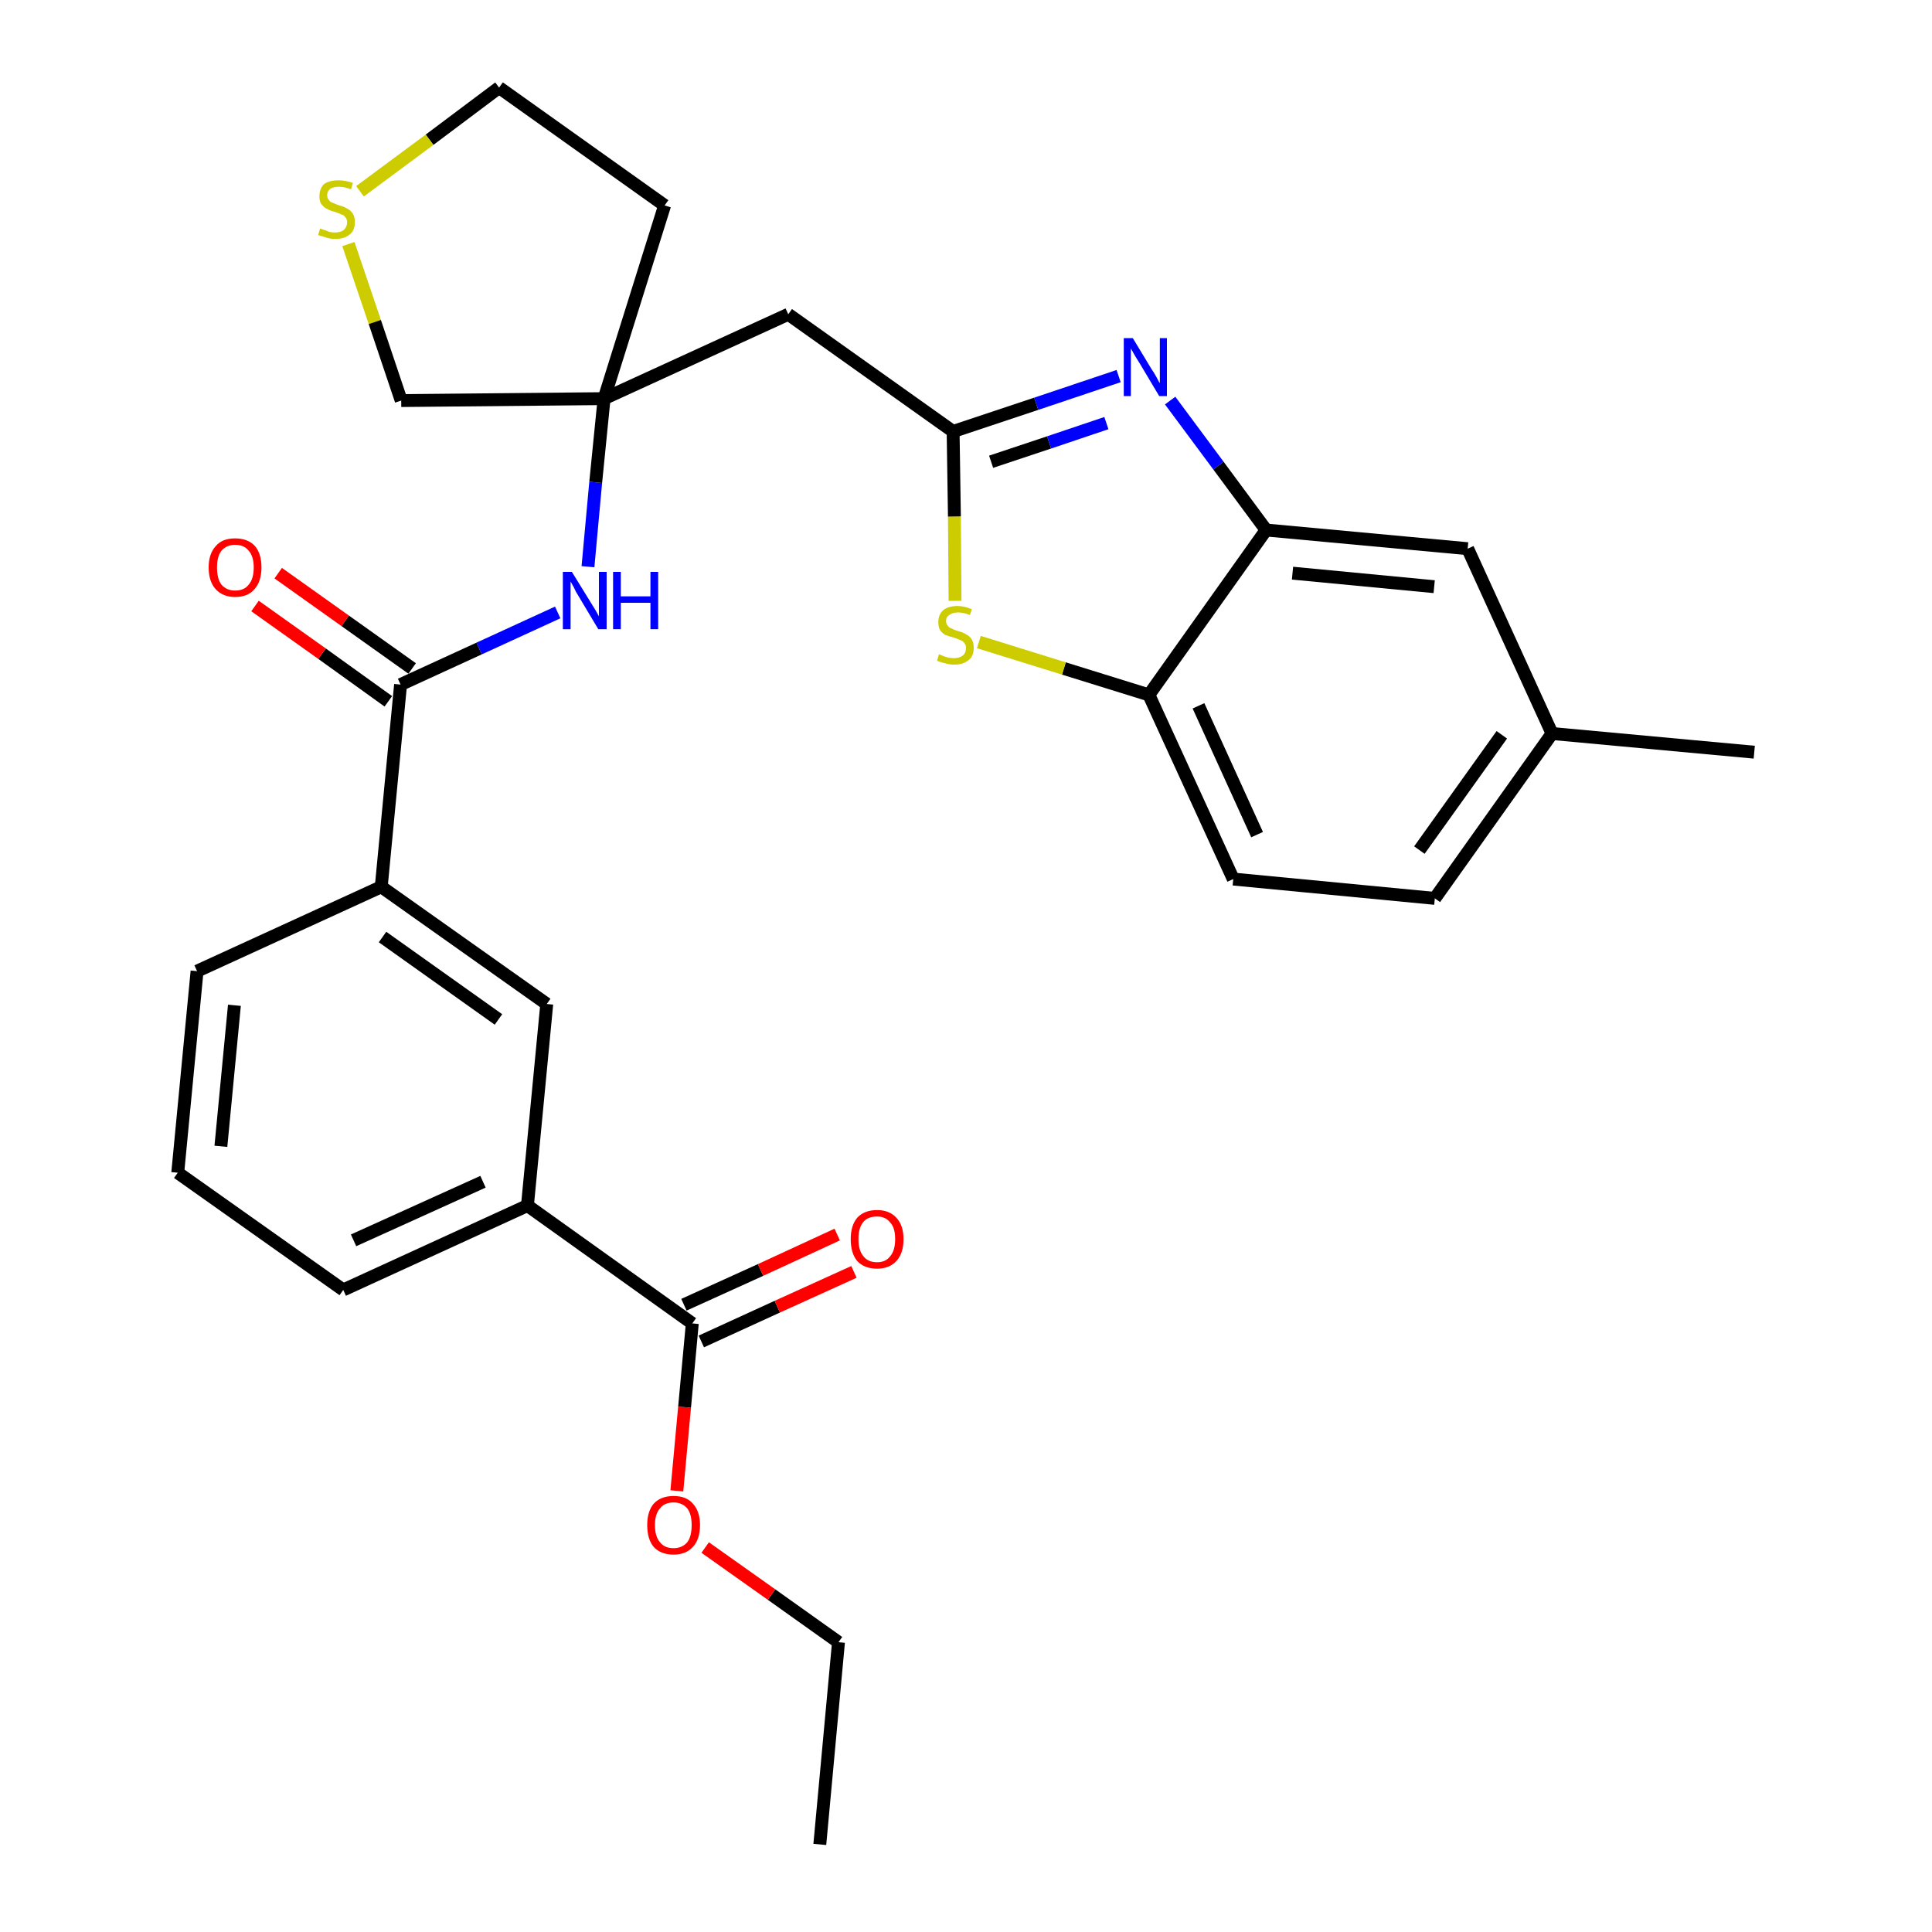 <?xml version='1.0' encoding='iso-8859-1'?>
<svg version='1.1' baseProfile='full'
              xmlns='http://www.w3.org/2000/svg'
                      xmlns:rdkit='http://www.rdkit.org/xml'
                      xmlns:xlink='http://www.w3.org/1999/xlink'
                  xml:space='preserve'
width='300px' height='300px' viewBox='0 0 300 300'>
<!-- END OF HEADER -->
<path class='bond-0 atom-0 atom-1' d='M 127.3,286.4 L 130.2,255.0' style='fill:none;fill-rule:evenodd;stroke:#000000;stroke-width:2.0px;stroke-linecap:butt;stroke-linejoin:miter;stroke-opacity:1' />
<path class='bond-1 atom-1 atom-2' d='M 130.2,255.0 L 119.8,247.6' style='fill:none;fill-rule:evenodd;stroke:#000000;stroke-width:2.0px;stroke-linecap:butt;stroke-linejoin:miter;stroke-opacity:1' />
<path class='bond-1 atom-1 atom-2' d='M 119.8,247.6 L 109.5,240.3' style='fill:none;fill-rule:evenodd;stroke:#FF0000;stroke-width:2.0px;stroke-linecap:butt;stroke-linejoin:miter;stroke-opacity:1' />
<path class='bond-2 atom-2 atom-3' d='M 105.1,231.5 L 106.3,218.5' style='fill:none;fill-rule:evenodd;stroke:#FF0000;stroke-width:2.0px;stroke-linecap:butt;stroke-linejoin:miter;stroke-opacity:1' />
<path class='bond-2 atom-2 atom-3' d='M 106.3,218.5 L 107.5,205.5' style='fill:none;fill-rule:evenodd;stroke:#000000;stroke-width:2.0px;stroke-linecap:butt;stroke-linejoin:miter;stroke-opacity:1' />
<path class='bond-3 atom-3 atom-4' d='M 108.9,208.3 L 120.7,202.9' style='fill:none;fill-rule:evenodd;stroke:#000000;stroke-width:2.0px;stroke-linecap:butt;stroke-linejoin:miter;stroke-opacity:1' />
<path class='bond-3 atom-3 atom-4' d='M 120.7,202.9 L 132.6,197.5' style='fill:none;fill-rule:evenodd;stroke:#FF0000;stroke-width:2.0px;stroke-linecap:butt;stroke-linejoin:miter;stroke-opacity:1' />
<path class='bond-3 atom-3 atom-4' d='M 106.2,202.6 L 118.1,197.2' style='fill:none;fill-rule:evenodd;stroke:#000000;stroke-width:2.0px;stroke-linecap:butt;stroke-linejoin:miter;stroke-opacity:1' />
<path class='bond-3 atom-3 atom-4' d='M 118.1,197.2 L 130.0,191.7' style='fill:none;fill-rule:evenodd;stroke:#FF0000;stroke-width:2.0px;stroke-linecap:butt;stroke-linejoin:miter;stroke-opacity:1' />
<path class='bond-4 atom-3 atom-5' d='M 107.5,205.5 L 81.9,187.2' style='fill:none;fill-rule:evenodd;stroke:#000000;stroke-width:2.0px;stroke-linecap:butt;stroke-linejoin:miter;stroke-opacity:1' />
<path class='bond-5 atom-5 atom-6' d='M 81.9,187.2 L 53.3,200.3' style='fill:none;fill-rule:evenodd;stroke:#000000;stroke-width:2.0px;stroke-linecap:butt;stroke-linejoin:miter;stroke-opacity:1' />
<path class='bond-5 atom-5 atom-6' d='M 75.0,183.5 L 54.9,192.6' style='fill:none;fill-rule:evenodd;stroke:#000000;stroke-width:2.0px;stroke-linecap:butt;stroke-linejoin:miter;stroke-opacity:1' />
<path class='bond-29 atom-29 atom-5' d='M 84.9,155.9 L 81.9,187.2' style='fill:none;fill-rule:evenodd;stroke:#000000;stroke-width:2.0px;stroke-linecap:butt;stroke-linejoin:miter;stroke-opacity:1' />
<path class='bond-6 atom-6 atom-7' d='M 53.3,200.3 L 27.6,182.1' style='fill:none;fill-rule:evenodd;stroke:#000000;stroke-width:2.0px;stroke-linecap:butt;stroke-linejoin:miter;stroke-opacity:1' />
<path class='bond-7 atom-7 atom-8' d='M 27.6,182.1 L 30.6,150.8' style='fill:none;fill-rule:evenodd;stroke:#000000;stroke-width:2.0px;stroke-linecap:butt;stroke-linejoin:miter;stroke-opacity:1' />
<path class='bond-7 atom-7 atom-8' d='M 34.3,178.0 L 36.4,156.1' style='fill:none;fill-rule:evenodd;stroke:#000000;stroke-width:2.0px;stroke-linecap:butt;stroke-linejoin:miter;stroke-opacity:1' />
<path class='bond-8 atom-8 atom-9' d='M 30.6,150.8 L 59.2,137.7' style='fill:none;fill-rule:evenodd;stroke:#000000;stroke-width:2.0px;stroke-linecap:butt;stroke-linejoin:miter;stroke-opacity:1' />
<path class='bond-9 atom-9 atom-10' d='M 59.2,137.7 L 62.2,106.3' style='fill:none;fill-rule:evenodd;stroke:#000000;stroke-width:2.0px;stroke-linecap:butt;stroke-linejoin:miter;stroke-opacity:1' />
<path class='bond-28 atom-9 atom-29' d='M 59.2,137.7 L 84.9,155.9' style='fill:none;fill-rule:evenodd;stroke:#000000;stroke-width:2.0px;stroke-linecap:butt;stroke-linejoin:miter;stroke-opacity:1' />
<path class='bond-28 atom-9 atom-29' d='M 59.4,145.5 L 77.4,158.3' style='fill:none;fill-rule:evenodd;stroke:#000000;stroke-width:2.0px;stroke-linecap:butt;stroke-linejoin:miter;stroke-opacity:1' />
<path class='bond-10 atom-10 atom-11' d='M 64.0,103.8 L 53.6,96.4' style='fill:none;fill-rule:evenodd;stroke:#000000;stroke-width:2.0px;stroke-linecap:butt;stroke-linejoin:miter;stroke-opacity:1' />
<path class='bond-10 atom-10 atom-11' d='M 53.6,96.4 L 43.2,89.0' style='fill:none;fill-rule:evenodd;stroke:#FF0000;stroke-width:2.0px;stroke-linecap:butt;stroke-linejoin:miter;stroke-opacity:1' />
<path class='bond-10 atom-10 atom-11' d='M 60.3,108.9 L 50.0,101.5' style='fill:none;fill-rule:evenodd;stroke:#000000;stroke-width:2.0px;stroke-linecap:butt;stroke-linejoin:miter;stroke-opacity:1' />
<path class='bond-10 atom-10 atom-11' d='M 50.0,101.5 L 39.6,94.1' style='fill:none;fill-rule:evenodd;stroke:#FF0000;stroke-width:2.0px;stroke-linecap:butt;stroke-linejoin:miter;stroke-opacity:1' />
<path class='bond-11 atom-10 atom-12' d='M 62.2,106.3 L 74.4,100.7' style='fill:none;fill-rule:evenodd;stroke:#000000;stroke-width:2.0px;stroke-linecap:butt;stroke-linejoin:miter;stroke-opacity:1' />
<path class='bond-11 atom-10 atom-12' d='M 74.4,100.7 L 86.6,95.1' style='fill:none;fill-rule:evenodd;stroke:#0000FF;stroke-width:2.0px;stroke-linecap:butt;stroke-linejoin:miter;stroke-opacity:1' />
<path class='bond-12 atom-12 atom-13' d='M 91.3,88.0 L 92.5,74.9' style='fill:none;fill-rule:evenodd;stroke:#0000FF;stroke-width:2.0px;stroke-linecap:butt;stroke-linejoin:miter;stroke-opacity:1' />
<path class='bond-12 atom-12 atom-13' d='M 92.5,74.9 L 93.8,61.9' style='fill:none;fill-rule:evenodd;stroke:#000000;stroke-width:2.0px;stroke-linecap:butt;stroke-linejoin:miter;stroke-opacity:1' />
<path class='bond-13 atom-13 atom-14' d='M 93.8,61.9 L 122.4,48.8' style='fill:none;fill-rule:evenodd;stroke:#000000;stroke-width:2.0px;stroke-linecap:butt;stroke-linejoin:miter;stroke-opacity:1' />
<path class='bond-24 atom-13 atom-25' d='M 93.8,61.9 L 103.2,31.9' style='fill:none;fill-rule:evenodd;stroke:#000000;stroke-width:2.0px;stroke-linecap:butt;stroke-linejoin:miter;stroke-opacity:1' />
<path class='bond-30 atom-28 atom-13' d='M 62.3,62.2 L 93.8,61.9' style='fill:none;fill-rule:evenodd;stroke:#000000;stroke-width:2.0px;stroke-linecap:butt;stroke-linejoin:miter;stroke-opacity:1' />
<path class='bond-14 atom-14 atom-15' d='M 122.4,48.8 L 148.0,67.0' style='fill:none;fill-rule:evenodd;stroke:#000000;stroke-width:2.0px;stroke-linecap:butt;stroke-linejoin:miter;stroke-opacity:1' />
<path class='bond-15 atom-15 atom-16' d='M 148.0,67.0 L 160.9,62.7' style='fill:none;fill-rule:evenodd;stroke:#000000;stroke-width:2.0px;stroke-linecap:butt;stroke-linejoin:miter;stroke-opacity:1' />
<path class='bond-15 atom-15 atom-16' d='M 160.9,62.7 L 173.7,58.4' style='fill:none;fill-rule:evenodd;stroke:#0000FF;stroke-width:2.0px;stroke-linecap:butt;stroke-linejoin:miter;stroke-opacity:1' />
<path class='bond-15 atom-15 atom-16' d='M 153.9,71.7 L 162.9,68.7' style='fill:none;fill-rule:evenodd;stroke:#000000;stroke-width:2.0px;stroke-linecap:butt;stroke-linejoin:miter;stroke-opacity:1' />
<path class='bond-15 atom-15 atom-16' d='M 162.9,68.7 L 171.8,65.7' style='fill:none;fill-rule:evenodd;stroke:#0000FF;stroke-width:2.0px;stroke-linecap:butt;stroke-linejoin:miter;stroke-opacity:1' />
<path class='bond-31 atom-24 atom-15' d='M 148.3,93.3 L 148.2,80.2' style='fill:none;fill-rule:evenodd;stroke:#CCCC00;stroke-width:2.0px;stroke-linecap:butt;stroke-linejoin:miter;stroke-opacity:1' />
<path class='bond-31 atom-24 atom-15' d='M 148.2,80.2 L 148.0,67.0' style='fill:none;fill-rule:evenodd;stroke:#000000;stroke-width:2.0px;stroke-linecap:butt;stroke-linejoin:miter;stroke-opacity:1' />
<path class='bond-16 atom-16 atom-17' d='M 181.7,62.2 L 189.2,72.3' style='fill:none;fill-rule:evenodd;stroke:#0000FF;stroke-width:2.0px;stroke-linecap:butt;stroke-linejoin:miter;stroke-opacity:1' />
<path class='bond-16 atom-16 atom-17' d='M 189.2,72.3 L 196.6,82.3' style='fill:none;fill-rule:evenodd;stroke:#000000;stroke-width:2.0px;stroke-linecap:butt;stroke-linejoin:miter;stroke-opacity:1' />
<path class='bond-17 atom-17 atom-18' d='M 196.6,82.3 L 227.9,85.2' style='fill:none;fill-rule:evenodd;stroke:#000000;stroke-width:2.0px;stroke-linecap:butt;stroke-linejoin:miter;stroke-opacity:1' />
<path class='bond-17 atom-17 atom-18' d='M 200.7,89.0 L 222.7,91.1' style='fill:none;fill-rule:evenodd;stroke:#000000;stroke-width:2.0px;stroke-linecap:butt;stroke-linejoin:miter;stroke-opacity:1' />
<path class='bond-32 atom-23 atom-17' d='M 178.4,107.9 L 196.6,82.3' style='fill:none;fill-rule:evenodd;stroke:#000000;stroke-width:2.0px;stroke-linecap:butt;stroke-linejoin:miter;stroke-opacity:1' />
<path class='bond-18 atom-18 atom-19' d='M 227.9,85.2 L 241.0,113.9' style='fill:none;fill-rule:evenodd;stroke:#000000;stroke-width:2.0px;stroke-linecap:butt;stroke-linejoin:miter;stroke-opacity:1' />
<path class='bond-19 atom-19 atom-20' d='M 241.0,113.9 L 272.4,116.8' style='fill:none;fill-rule:evenodd;stroke:#000000;stroke-width:2.0px;stroke-linecap:butt;stroke-linejoin:miter;stroke-opacity:1' />
<path class='bond-20 atom-19 atom-21' d='M 241.0,113.9 L 222.8,139.5' style='fill:none;fill-rule:evenodd;stroke:#000000;stroke-width:2.0px;stroke-linecap:butt;stroke-linejoin:miter;stroke-opacity:1' />
<path class='bond-20 atom-19 atom-21' d='M 233.2,114.1 L 220.4,132.0' style='fill:none;fill-rule:evenodd;stroke:#000000;stroke-width:2.0px;stroke-linecap:butt;stroke-linejoin:miter;stroke-opacity:1' />
<path class='bond-21 atom-21 atom-22' d='M 222.8,139.5 L 191.5,136.5' style='fill:none;fill-rule:evenodd;stroke:#000000;stroke-width:2.0px;stroke-linecap:butt;stroke-linejoin:miter;stroke-opacity:1' />
<path class='bond-22 atom-22 atom-23' d='M 191.5,136.5 L 178.4,107.9' style='fill:none;fill-rule:evenodd;stroke:#000000;stroke-width:2.0px;stroke-linecap:butt;stroke-linejoin:miter;stroke-opacity:1' />
<path class='bond-22 atom-22 atom-23' d='M 195.2,129.6 L 186.1,109.6' style='fill:none;fill-rule:evenodd;stroke:#000000;stroke-width:2.0px;stroke-linecap:butt;stroke-linejoin:miter;stroke-opacity:1' />
<path class='bond-23 atom-23 atom-24' d='M 178.4,107.9 L 165.2,103.8' style='fill:none;fill-rule:evenodd;stroke:#000000;stroke-width:2.0px;stroke-linecap:butt;stroke-linejoin:miter;stroke-opacity:1' />
<path class='bond-23 atom-23 atom-24' d='M 165.2,103.8 L 152.0,99.7' style='fill:none;fill-rule:evenodd;stroke:#CCCC00;stroke-width:2.0px;stroke-linecap:butt;stroke-linejoin:miter;stroke-opacity:1' />
<path class='bond-25 atom-25 atom-26' d='M 103.2,31.9 L 77.5,13.6' style='fill:none;fill-rule:evenodd;stroke:#000000;stroke-width:2.0px;stroke-linecap:butt;stroke-linejoin:miter;stroke-opacity:1' />
<path class='bond-26 atom-26 atom-27' d='M 77.5,13.6 L 66.7,21.7' style='fill:none;fill-rule:evenodd;stroke:#000000;stroke-width:2.0px;stroke-linecap:butt;stroke-linejoin:miter;stroke-opacity:1' />
<path class='bond-26 atom-26 atom-27' d='M 66.7,21.7 L 55.9,29.7' style='fill:none;fill-rule:evenodd;stroke:#CCCC00;stroke-width:2.0px;stroke-linecap:butt;stroke-linejoin:miter;stroke-opacity:1' />
<path class='bond-27 atom-27 atom-28' d='M 54.1,37.9 L 58.2,50.0' style='fill:none;fill-rule:evenodd;stroke:#CCCC00;stroke-width:2.0px;stroke-linecap:butt;stroke-linejoin:miter;stroke-opacity:1' />
<path class='bond-27 atom-27 atom-28' d='M 58.2,50.0 L 62.3,62.2' style='fill:none;fill-rule:evenodd;stroke:#000000;stroke-width:2.0px;stroke-linecap:butt;stroke-linejoin:miter;stroke-opacity:1' />
<path  class='atom-2' d='M 100.5 236.8
Q 100.5 234.7, 101.5 233.5
Q 102.6 232.3, 104.6 232.3
Q 106.6 232.3, 107.6 233.5
Q 108.7 234.7, 108.7 236.8
Q 108.7 239.0, 107.6 240.2
Q 106.5 241.4, 104.6 241.4
Q 102.6 241.4, 101.5 240.2
Q 100.5 239.0, 100.5 236.8
M 104.6 240.4
Q 105.9 240.4, 106.7 239.5
Q 107.4 238.6, 107.4 236.8
Q 107.4 235.1, 106.7 234.2
Q 105.9 233.3, 104.6 233.3
Q 103.2 233.3, 102.5 234.2
Q 101.7 235.1, 101.7 236.8
Q 101.7 238.6, 102.5 239.5
Q 103.2 240.4, 104.6 240.4
' fill='#FF0000'/>
<path  class='atom-4' d='M 132.1 192.4
Q 132.1 190.3, 133.1 189.1
Q 134.2 187.9, 136.2 187.9
Q 138.1 187.9, 139.2 189.1
Q 140.3 190.3, 140.3 192.4
Q 140.3 194.6, 139.2 195.8
Q 138.1 197.0, 136.2 197.0
Q 134.2 197.0, 133.1 195.8
Q 132.1 194.6, 132.1 192.4
M 136.2 196.0
Q 137.5 196.0, 138.2 195.1
Q 139.0 194.2, 139.0 192.4
Q 139.0 190.6, 138.2 189.8
Q 137.5 188.9, 136.2 188.9
Q 134.8 188.9, 134.1 189.7
Q 133.3 190.6, 133.3 192.4
Q 133.3 194.2, 134.1 195.1
Q 134.8 196.0, 136.2 196.0
' fill='#FF0000'/>
<path  class='atom-11' d='M 32.4 88.1
Q 32.4 86.0, 33.5 84.8
Q 34.5 83.6, 36.5 83.6
Q 38.5 83.6, 39.6 84.8
Q 40.6 86.0, 40.6 88.1
Q 40.6 90.3, 39.5 91.5
Q 38.5 92.7, 36.5 92.7
Q 34.6 92.7, 33.5 91.5
Q 32.4 90.3, 32.4 88.1
M 36.5 91.7
Q 37.9 91.7, 38.6 90.8
Q 39.4 89.9, 39.4 88.1
Q 39.4 86.4, 38.6 85.5
Q 37.9 84.6, 36.5 84.6
Q 35.2 84.6, 34.4 85.5
Q 33.7 86.4, 33.7 88.1
Q 33.7 89.9, 34.4 90.8
Q 35.2 91.7, 36.5 91.7
' fill='#FF0000'/>
<path  class='atom-12' d='M 88.8 88.8
L 91.7 93.5
Q 92.0 94.0, 92.5 94.8
Q 93.0 95.7, 93.0 95.7
L 93.0 88.8
L 94.2 88.8
L 94.2 97.7
L 92.9 97.7
L 89.8 92.5
Q 89.4 91.9, 89.1 91.2
Q 88.7 90.5, 88.6 90.3
L 88.6 97.7
L 87.4 97.7
L 87.4 88.8
L 88.8 88.8
' fill='#0000FF'/>
<path  class='atom-12' d='M 95.2 88.8
L 96.4 88.8
L 96.4 92.6
L 101.0 92.6
L 101.0 88.8
L 102.2 88.8
L 102.2 97.7
L 101.0 97.7
L 101.0 93.6
L 96.4 93.6
L 96.4 97.7
L 95.2 97.7
L 95.2 88.8
' fill='#0000FF'/>
<path  class='atom-16' d='M 175.9 52.5
L 178.8 57.3
Q 179.1 57.7, 179.6 58.6
Q 180.0 59.4, 180.1 59.5
L 180.1 52.5
L 181.2 52.5
L 181.2 61.5
L 180.0 61.5
L 176.9 56.3
Q 176.5 55.7, 176.1 55.0
Q 175.7 54.3, 175.6 54.1
L 175.6 61.5
L 174.5 61.5
L 174.5 52.5
L 175.9 52.5
' fill='#0000FF'/>
<path  class='atom-24' d='M 145.8 101.6
Q 145.9 101.6, 146.3 101.8
Q 146.8 102.0, 147.2 102.1
Q 147.7 102.2, 148.1 102.2
Q 149.0 102.2, 149.5 101.8
Q 150.0 101.4, 150.0 100.6
Q 150.0 100.1, 149.7 99.8
Q 149.5 99.5, 149.1 99.4
Q 148.7 99.2, 148.1 99.0
Q 147.3 98.8, 146.8 98.6
Q 146.3 98.3, 146.0 97.9
Q 145.7 97.4, 145.7 96.6
Q 145.7 95.5, 146.4 94.8
Q 147.2 94.1, 148.7 94.1
Q 149.7 94.1, 150.9 94.6
L 150.6 95.5
Q 149.6 95.1, 148.8 95.1
Q 147.9 95.1, 147.4 95.5
Q 146.9 95.8, 146.9 96.4
Q 146.9 96.9, 147.2 97.2
Q 147.4 97.5, 147.8 97.6
Q 148.1 97.8, 148.8 98.0
Q 149.6 98.2, 150.0 98.5
Q 150.5 98.7, 150.9 99.3
Q 151.2 99.8, 151.2 100.6
Q 151.2 101.9, 150.4 102.5
Q 149.6 103.2, 148.2 103.2
Q 147.4 103.2, 146.8 103.0
Q 146.2 102.9, 145.5 102.6
L 145.8 101.6
' fill='#CCCC00'/>
<path  class='atom-27' d='M 49.7 35.5
Q 49.8 35.5, 50.3 35.7
Q 50.7 35.8, 51.1 36.0
Q 51.6 36.1, 52.0 36.1
Q 52.9 36.1, 53.4 35.7
Q 53.9 35.2, 53.9 34.5
Q 53.9 34.0, 53.6 33.7
Q 53.4 33.4, 53.0 33.3
Q 52.6 33.1, 52.0 32.9
Q 51.2 32.7, 50.7 32.4
Q 50.3 32.2, 49.9 31.7
Q 49.6 31.3, 49.6 30.5
Q 49.6 29.3, 50.3 28.6
Q 51.1 28.0, 52.6 28.0
Q 53.6 28.0, 54.8 28.4
L 54.5 29.4
Q 53.5 29.0, 52.7 29.0
Q 51.8 29.0, 51.3 29.3
Q 50.8 29.7, 50.8 30.3
Q 50.8 30.8, 51.1 31.1
Q 51.3 31.4, 51.7 31.5
Q 52.1 31.7, 52.7 31.9
Q 53.5 32.1, 53.9 32.4
Q 54.4 32.6, 54.8 33.2
Q 55.1 33.7, 55.1 34.5
Q 55.1 35.8, 54.3 36.4
Q 53.5 37.1, 52.1 37.1
Q 51.3 37.1, 50.7 36.9
Q 50.1 36.7, 49.4 36.5
L 49.7 35.5
' fill='#CCCC00'/>
</svg>
